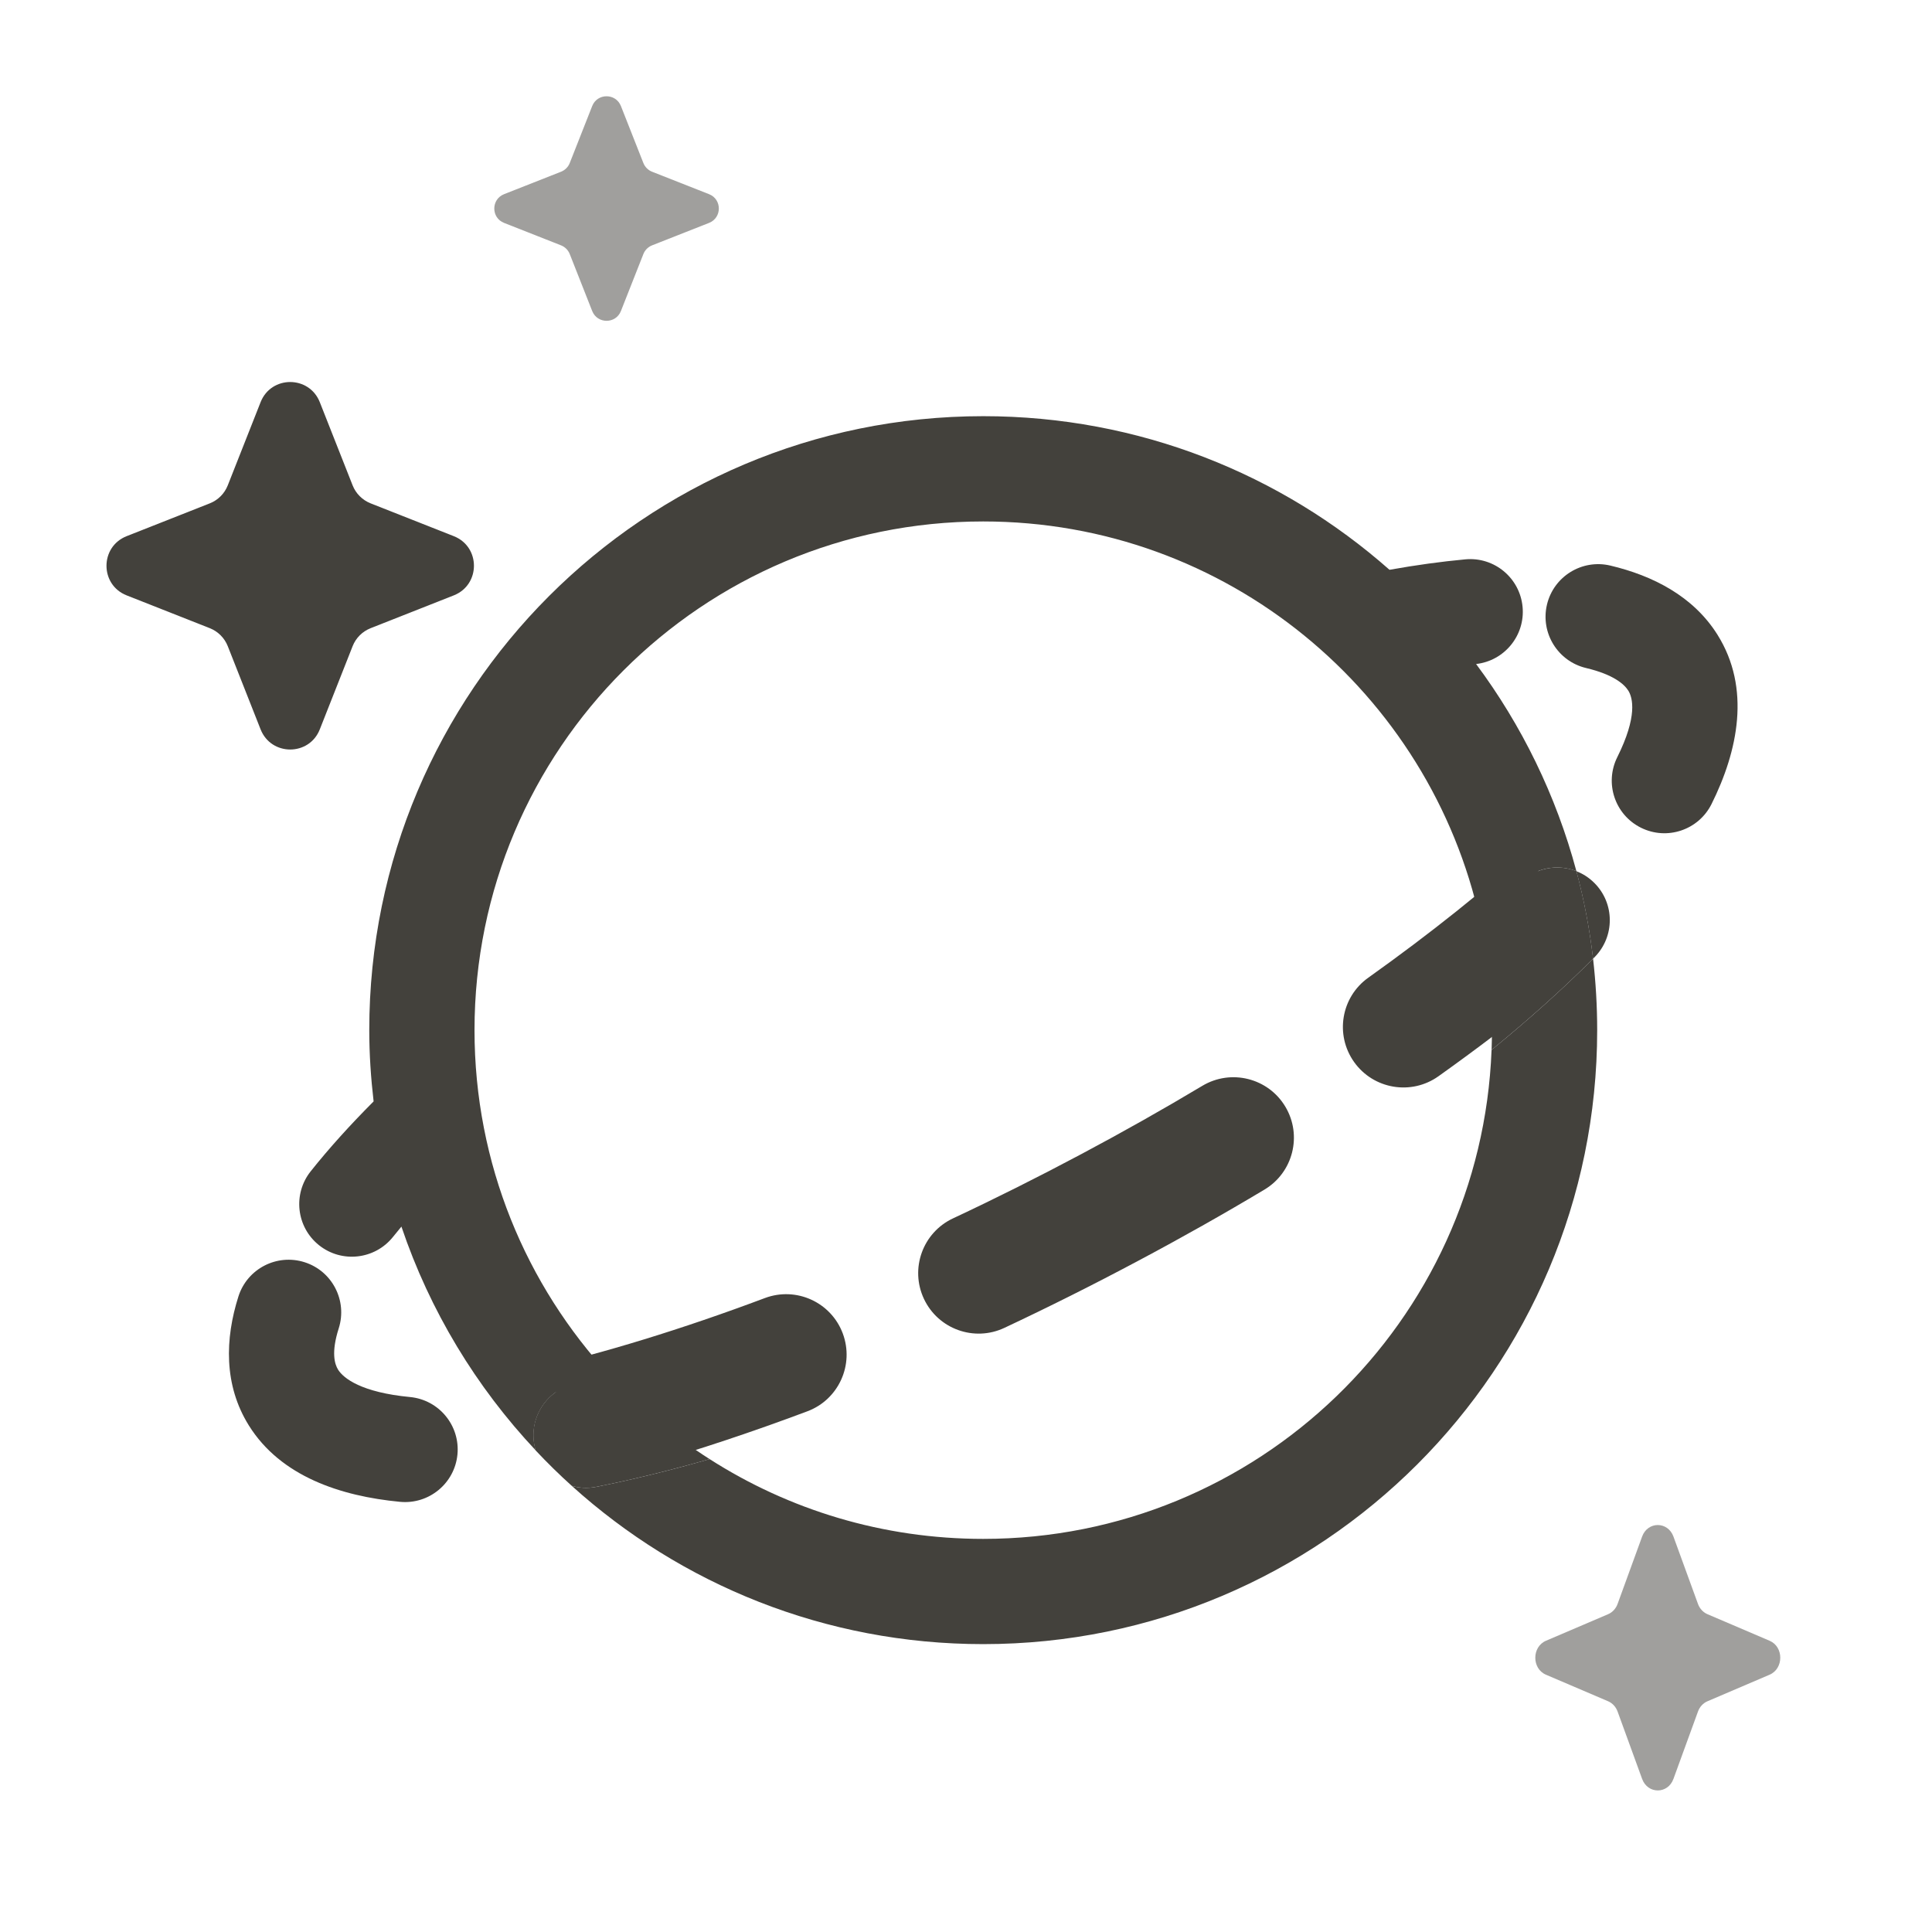 <?xml version="1.0" encoding="utf-8"?>
<svg version="1.1" id="Layer_1" xmlns="http://www.w3.org/2000/svg" x="0px" y="0px"
     width="512px" height="512px" viewBox="0 0 512 512" style="enable-background:new 0 0 512 512;" xml:space="preserve">
<style type="text/css">
	.st0{fill-rule:evenodd;clip-rule:evenodd;}
	.st1{opacity:0.5;enable-background:new    ;}
	.st2{fill:#43413C;}
	.st3{fill-rule:evenodd;clip-rule:evenodd;fill:#43413C;}
	.st4{opacity:0.5;fill:#43413C;enable-background:new    ;}
</style>
    <g>
	<g>
		<path class="st2" d="M89.77,352.02c2.33-7.34-1.72-15.19-9.06-17.52c-7.34-2.33-15.18,1.72-17.52,9.06
			c-3.56,11.18-3.94,23.48,2.77,34.22c8.42,13.47,24.29,18.72,40.05,20.22c7.67,0.73,14.48-4.89,15.22-12.55
			c0.73-7.67-4.89-14.48-12.56-15.22c-12.91-1.23-17.63-4.96-19.07-7.25C88.69,361.5,87.72,358.44,89.77,352.02z"/>
        <path class="st2" d="M158.01,394.03c9.53-1.89,19.58-4.35,30.03-7.36c-9.68-6.19-18.52-13.58-26.31-21.96
			c-3.12,0.72-6.16,1.38-9.14,1.96c-7.56,1.49-12.46,8.83-10.97,16.38c0.09,0.46,0.2,0.9,0.33,1.33c3.06,3.26,6.25,6.39,9.58,9.39
			C153.58,394.35,155.79,394.47,158.01,394.03z"/>
        <path class="st3" d="M406.29,224.24c-12.46,11.32-27.13,23.07-43.68,34.86c-7.21,5.13-8.89,15.14-3.75,22.36
			c5.14,7.21,15.15,8.89,22.36,3.75c10.12-7.21,19.66-14.46,28.54-21.7c0.08-1.99,0.11-3.99,0.11-6
			C409.87,246.08,408.64,234.95,406.29,224.24z M171.58,388.12c13.6-3.92,27.79-8.64,42.38-14.11c8.29-3.11,12.48-12.35,9.38-20.64
			c-3.11-8.29-12.35-12.48-20.64-9.37c-21.97,8.25-42.67,14.57-61.34,18.88C150.29,372.51,160.45,381.01,171.58,388.12z
			 M335.09,315.26c7.6-4.54,10.08-14.38,5.54-21.98c-4.54-7.6-14.39-10.07-21.99-5.53c-10.29,6.16-21.02,12.22-32.12,18.12
			c-11.4,6.07-22.75,11.76-33.98,17.02c-8.01,3.76-11.45,13.31-7.69,21.32c3.76,8.01,13.31,11.45,21.32,7.69
			c11.71-5.5,23.54-11.42,35.42-17.75C313.15,328.01,324.33,321.7,335.09,315.26z"/>
        <path class="st2" d="M125.75,273c0-74.46,60.35-134.81,134.81-134.81c64.52,0,118.46,45.33,131.7,105.87
			c3.73-3.39,7.23-6.74,10.51-10.04c4.04-4.08,9.97-5.13,14.99-3.16c-5.38-20.09-14.5-38.66-26.58-54.89
			c7.52-0.85,13.02-7.57,12.32-15.13c-0.71-7.67-7.49-13.32-15.16-12.61c-6.4,0.59-13.12,1.52-20.11,2.77
			c-28.69-25.34-66.38-40.71-107.66-40.71c-89.86,0-162.71,72.85-162.71,162.71c0,6.39,0.43,12.69,1.15,18.88
			c-6.22,6.24-11.82,12.43-16.66,18.51c-4.8,6.02-3.83,14.79,2.19,19.6c6.01,4.8,14.79,3.82,19.6-2.19
			c0.72-0.91,1.47-1.81,2.24-2.74c7.55,22.35,19.8,42.51,35.6,59.32c-0.14-0.44-0.24-0.88-0.33-1.33
			c-1.49-7.56,3.42-14.89,10.97-16.38c2.98-0.59,6.02-1.24,9.14-1.96C139.41,340.65,125.75,308.42,125.75,273z"/>
        <path class="st2" d="M260.56,435.71c89.86,0,162.71-72.85,162.71-162.71c0-6.41-0.38-12.73-1.09-18.94
			c-7.91,7.94-16.93,16.04-26.9,24.17c-2.74,72.04-62.01,129.59-134.72,129.59c-26.69,0-51.57-7.75-72.51-21.15
			c-10.45,3.01-20.5,5.47-30.03,7.36c-2.23,0.44-4.44,0.32-6.48-0.25C180.39,419.84,218.62,435.71,260.56,435.71z"/>
        <path class="st2" d="M402.77,234.02c-3.27,3.29-6.77,6.64-10.51,10.04c2.04,9.33,3.12,19.01,3.12,28.94
			c0,1.75-0.03,3.49-0.09,5.22c9.97-8.13,18.99-16.23,26.9-24.17c-0.92-7.92-2.41-15.66-4.42-23.2
			C412.74,228.89,406.81,229.96,402.77,234.02z"/>
        <path class="st2" d="M426.74,149.88c-7.49-1.77-15.01,2.87-16.78,10.36c-1.77,7.49,2.87,15.01,10.36,16.79
			c7.33,1.74,10.15,4.33,11.2,6c1.18,1.89,2.47,6.81-2.92,17.62c-3.44,6.9-0.63,15.27,6.26,18.7c6.9,3.44,15.27,0.63,18.71-6.26
			c7.02-14.1,10.47-30.67,1.59-44.86C448.76,158,437.99,152.54,426.74,149.88z"/>
        <path class="st2" d="M422.56,253.68c5.43-5.47,5.4-14.3-0.07-19.72c-1.4-1.39-3.01-2.42-4.73-3.08c2.01,7.53,3.5,15.28,4.42,23.2
			L422.56,253.68z"/>
	</g>
        <path class="st2" d="M69.06,106.58c2.81-7.12,12.87-7.12,15.69,0l8.7,22.05c0.86,2.17,2.58,3.89,4.76,4.76l22.05,8.7
		c7.12,2.81,7.12,12.87,0,15.69l-22.05,8.7c-2.17,0.86-3.9,2.58-4.76,4.76l-8.7,22.05c-2.81,7.12-12.87,7.12-15.69,0l-8.7-22.05
		c-0.86-2.17-2.58-3.9-4.75-4.76l-22.05-8.7c-7.12-2.81-7.12-12.87,0-15.69l22.05-8.7c2.17-0.86,3.89-2.58,4.75-4.76L69.06,106.58z"
        />
        <path class="st4" d="M156.94,82.43c1.37,3.45,6.25,3.45,7.61,0l5.95-15.1c0.41-1.05,1.25-1.89,2.31-2.31l15.1-5.95
		c3.45-1.37,3.45-6.25,0-7.61l-15.1-5.95c-1.05-0.41-1.89-1.25-2.31-2.31l-5.95-15.1c-1.37-3.45-6.25-3.45-7.61,0l-5.95,15.1
		c-0.41,1.05-1.25,1.89-2.31,2.31l-15.1,5.95c-3.45,1.37-3.45,6.25,0,7.61l15.1,5.95c1.05,0.41,1.89,1.25,2.31,2.31L156.94,82.43z"
        />
        <path class="st4" d="M435.18,471.43c1.49,4.07,6.82,4.07,8.3,0l6.5-17.85c0.45-1.25,1.37-2.24,2.52-2.73l16.47-7.04
		c3.76-1.62,3.76-7.39,0-8.99l-16.47-7.04c-1.15-0.49-2.07-1.48-2.52-2.73l-6.5-17.85c-1.49-4.07-6.82-4.07-8.3,0l-6.5,17.85
		c-0.45,1.25-1.37,2.24-2.52,2.73l-16.47,7.04c-3.76,1.62-3.76,7.39,0,8.99l16.47,7.04c1.15,0.49,2.07,1.48,2.52,2.73L435.18,471.43
		z"/>
</g>
</svg>

